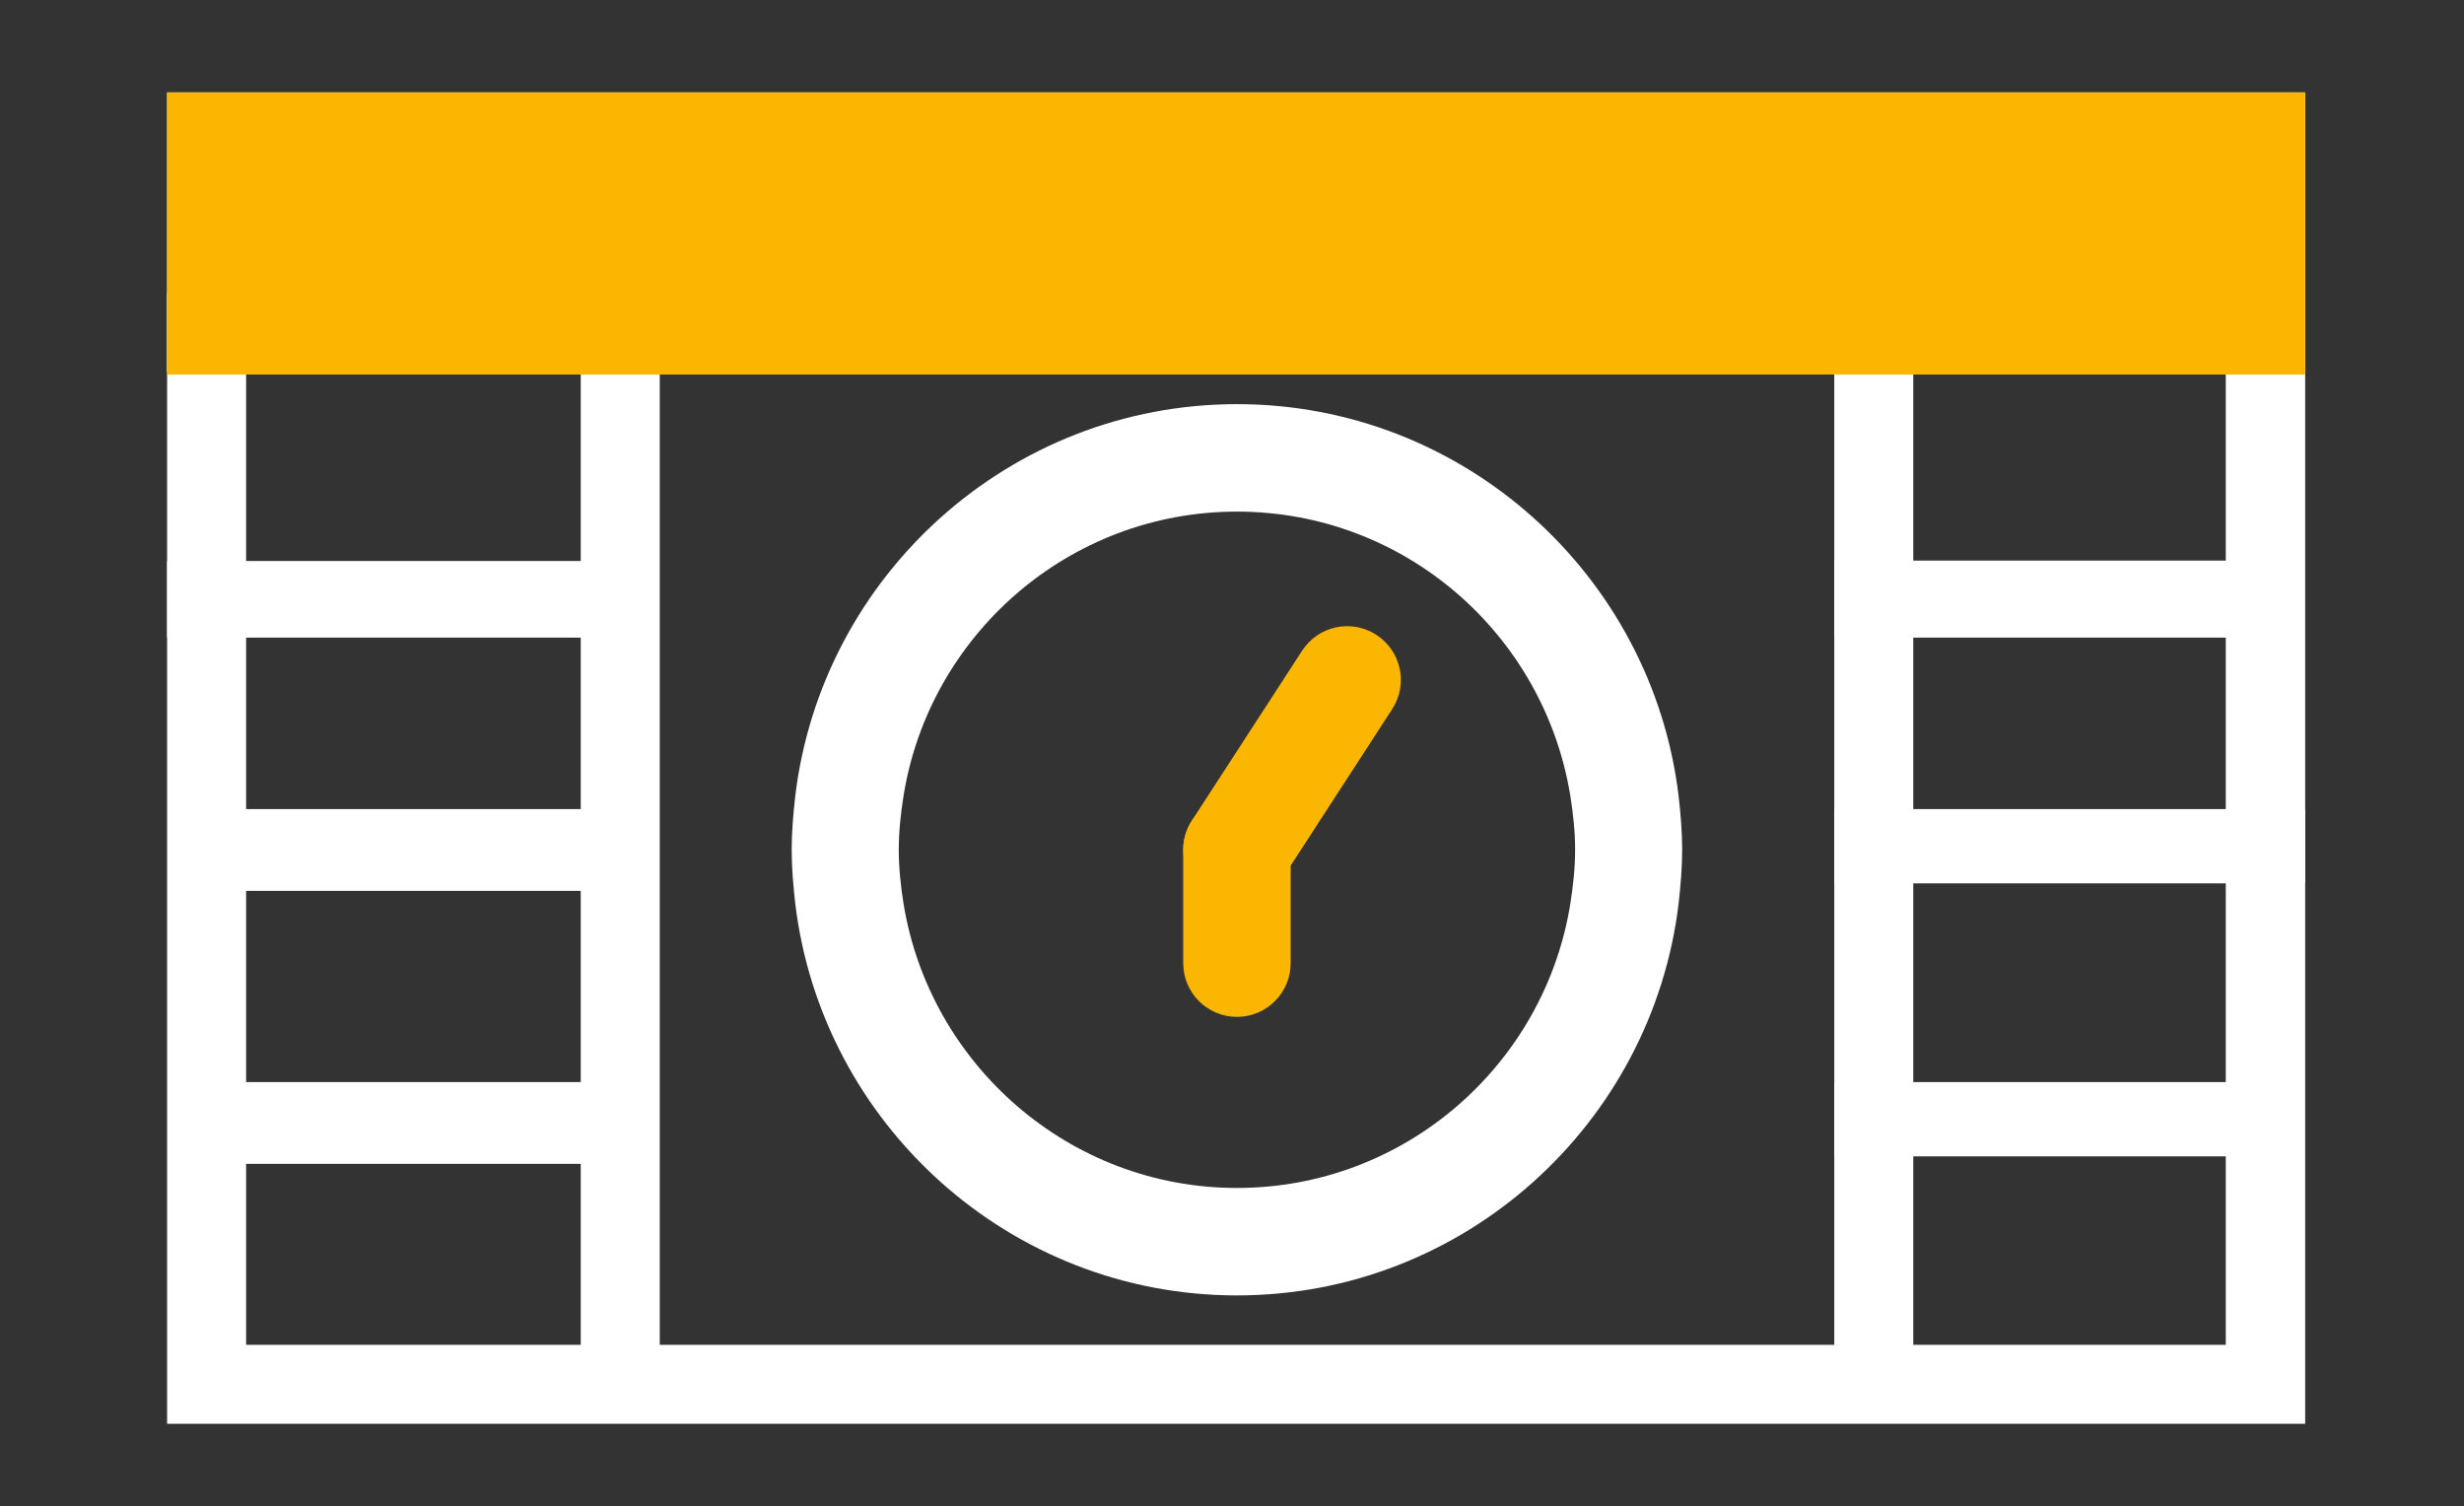 <?xml version="1.0" encoding="UTF-8"?>
<svg id="Calque_2" data-name="Calque 2" xmlns="http://www.w3.org/2000/svg" viewBox="0 0 62.37 38.12">
  <rect x="0" y="0" width="62.37" height="38.12" fill="#333333" stroke="none"/>
  <defs>
    <style>
      .cls-1 {
        fill: none;
      }

      .cls-2 {
        fill: #fab600;
      }

      .cls-3 {
        fill: #fff;
      }
    </style>
  </defs>
  <g id="Calque_1-2" data-name="Calque 1">
    <path class="cls-3" d="m58.34,36.04H4.23V2.34h54.12v33.7Zm-52.12-2h50.12V4.34H6.23v29.7Z"/>
    <rect class="cls-3" x="5.02" y="20.48" width="10.5" height="2.07"/>
    <rect class="cls-3" x="4.23" y="14.2" width="11.48" height="1.94"/>
    <rect class="cls-3" x="4.23" y="7.41" width="52.12" height="2"/>
    <rect class="cls-3" x="14.7" y="7.72" width="2" height="26.59"/>
    <rect class="cls-3" x="46.43" y="8.13" width="2" height="26.59"/>
    <rect class="cls-2" x="4.23" y="2.34" width="54.12" height="7.14"/>
    <rect class="cls-3" x="46.43" y="14.19" width="10.71" height="1.95"/>
    <rect class="cls-3" x="46.43" y="20.48" width="11.92" height="1.88"/>
    <rect class="cls-3" x="5.2" y="27.39" width="10.51" height="2.07"/>
    <rect class="cls-3" x="46.43" y="27.39" width="10.71" height="1.88"/>
    <path class="cls-2" d="m31.31,22.87c-.25,0-.51-.07-.74-.22-.63-.41-.81-1.25-.4-1.88l2.79-4.3c.41-.63,1.25-.81,1.88-.4.63.41.81,1.25.4,1.88l-2.79,4.3c-.26.4-.7.62-1.14.62Z"/>
    <path class="cls-2" d="m31.31,25.74c-.75,0-1.36-.61-1.36-1.36v-2.87c0-.75.61-1.36,1.36-1.36s1.36.61,1.36,1.36v2.87c0,.75-.61,1.36-1.36,1.36Z"/>
    <path class="cls-3" d="m42.58,21.51c0-.46-.04-.91-.09-1.36h0c-.67-5.58-5.43-9.92-11.18-9.92s-10.51,4.34-11.18,9.92c-.05.45-.09.9-.09,1.36s.04.91.09,1.36c.67,5.58,5.43,9.92,11.18,9.92s10.51-4.34,11.18-9.92h0c.05-.45.09-.9.09-1.36Zm-11.27,8.56c-4.25,0-7.78-3.13-8.44-7.2-.07-.44-.12-.9-.12-1.36s.05-.92.12-1.36c.65-4.07,4.18-7.2,8.44-7.2s7.78,3.12,8.44,7.2h0c.07.44.12.9.12,1.36s-.05.92-.12,1.36h0c-.65,4.07-4.18,7.2-8.44,7.2Z"/>
    <rect class="cls-1" width="62.37" height="38.12"/>
  </g>
</svg>